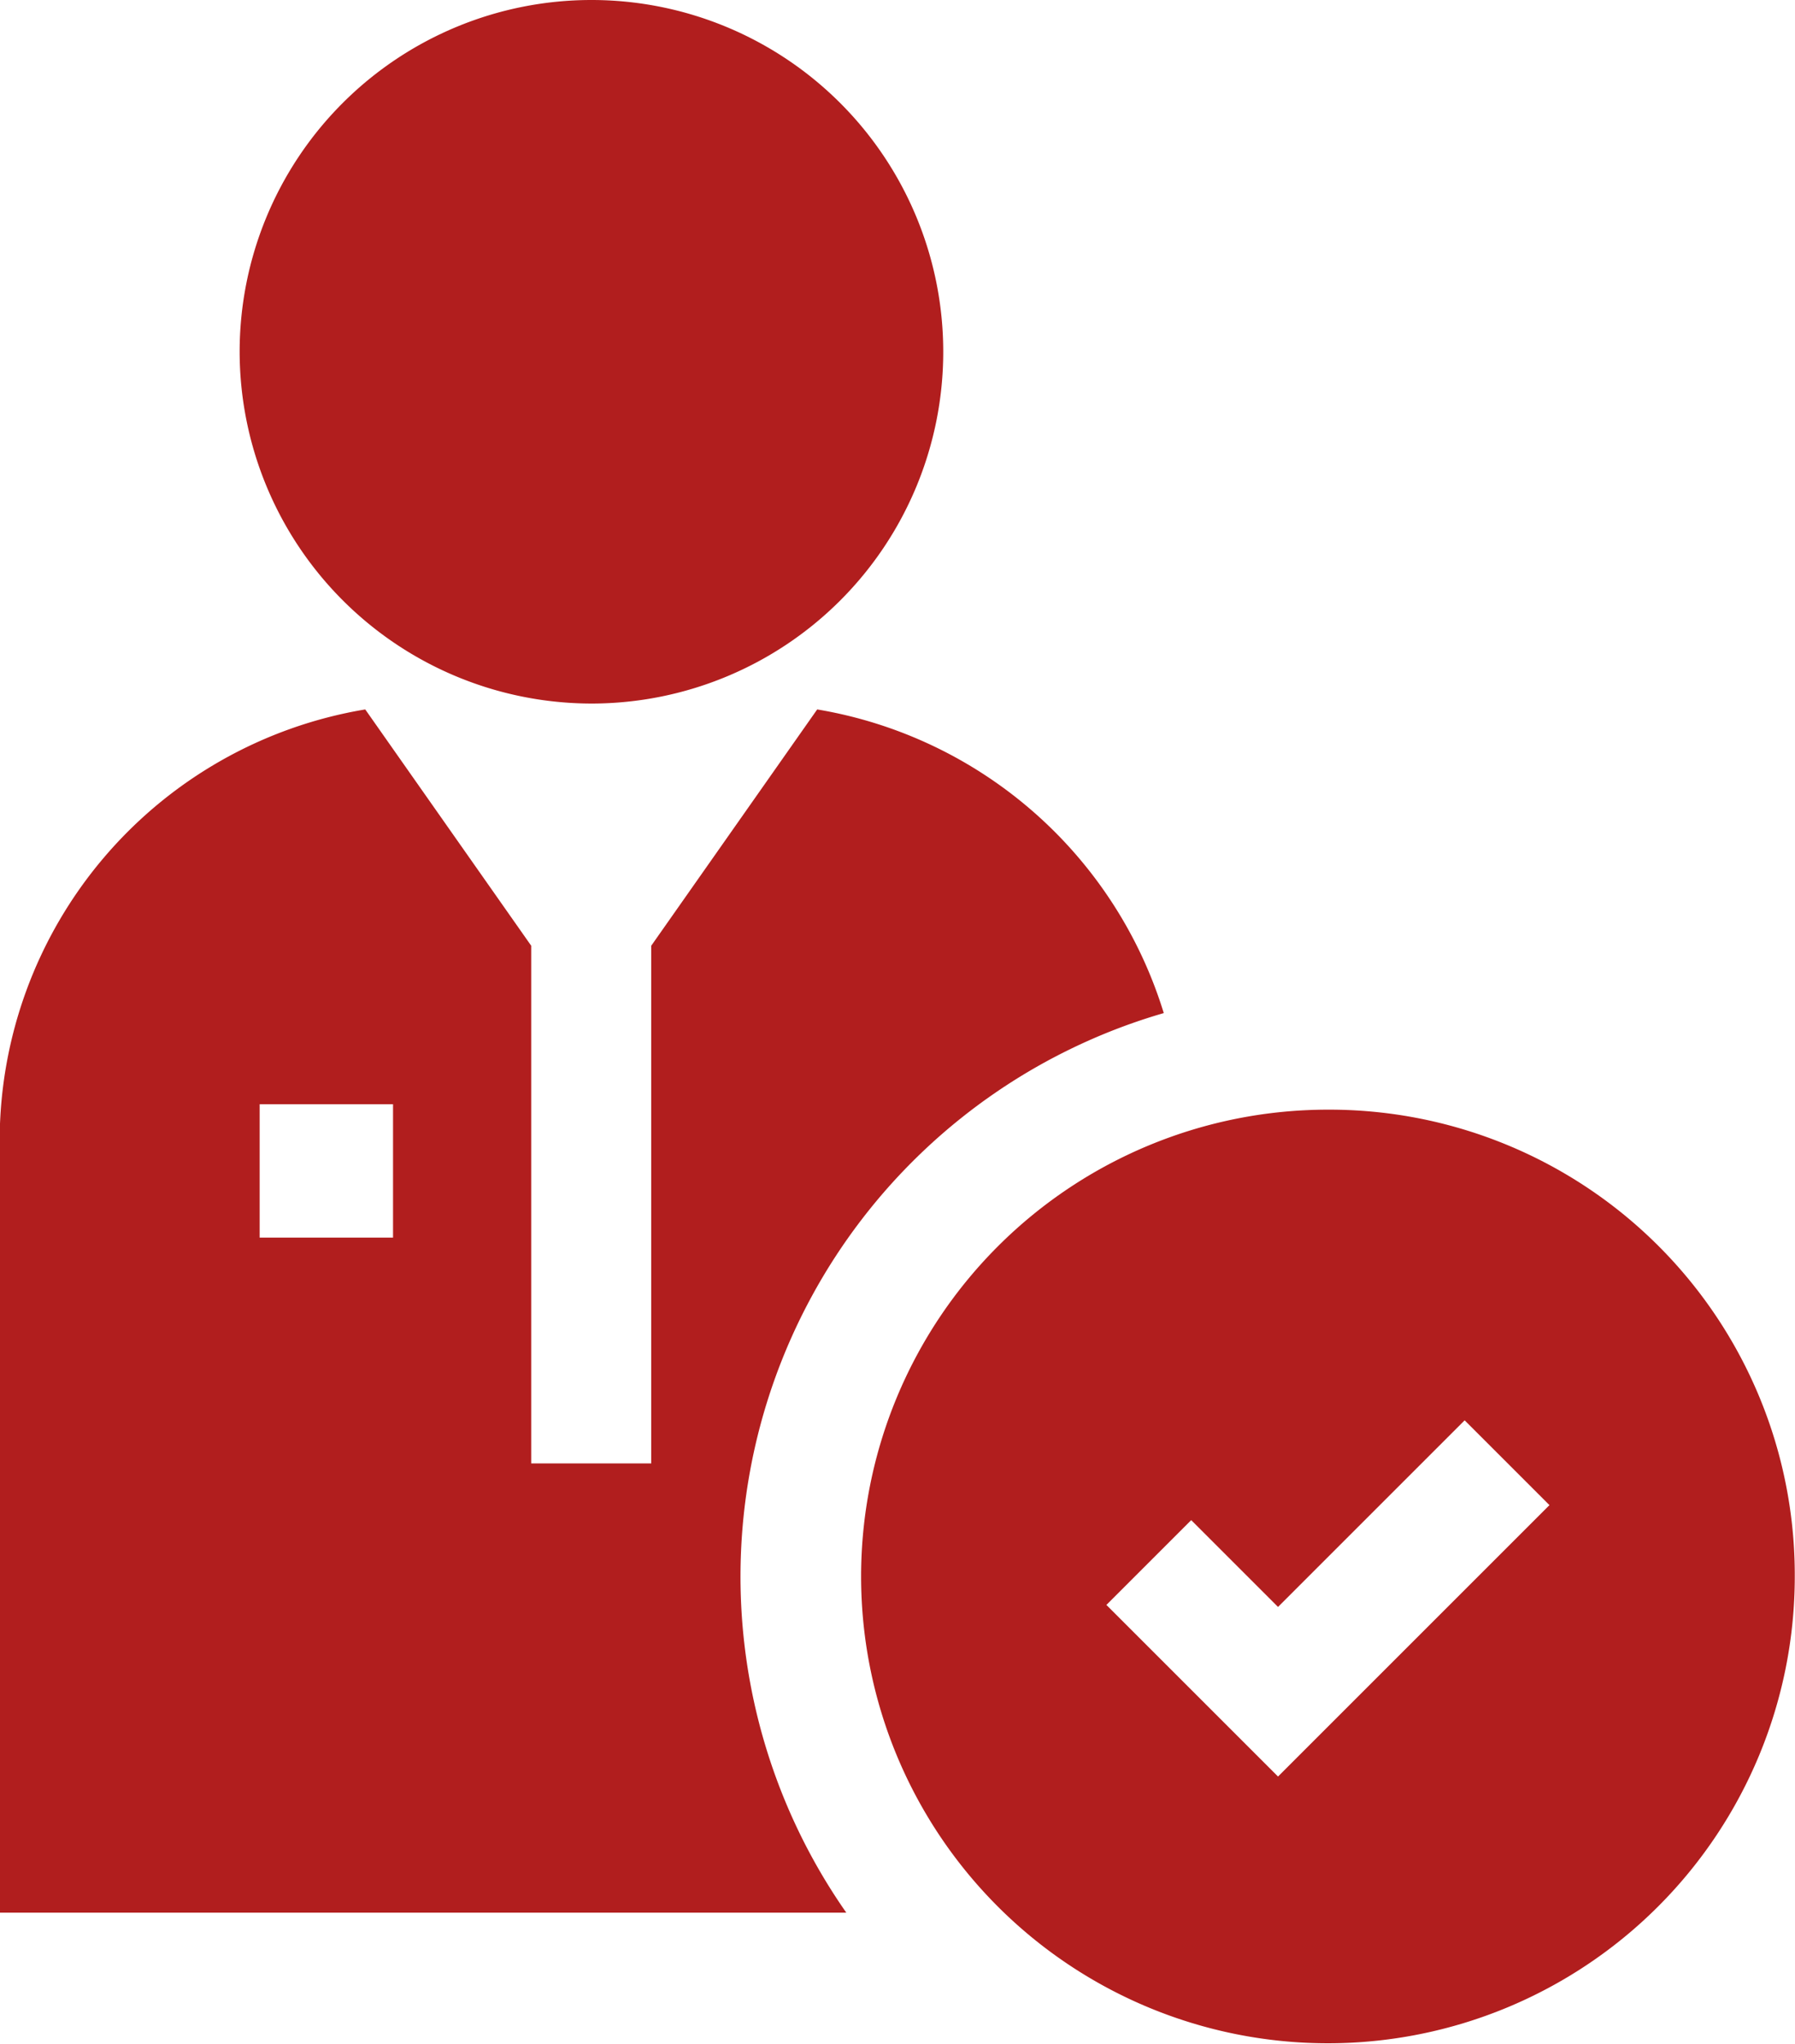 <svg xmlns="http://www.w3.org/2000/svg" width="16.149" height="18.39" viewBox="0 0 16.149 18.39">
  <g id="Group_25232" data-name="Group 25232" transform="translate(-841.982 -262.334)">
    <path id="Path_51995" data-name="Path 51995" d="M94.229,6.33a3.165,3.165,0,1,0-3.165-3.165A3.169,3.169,0,0,0,94.229,6.33Z" transform="translate(753.074 262.334)" fill="#b11e1e"/>
    <path id="Path_51996" data-name="Path 51996" d="M41.6,180.114a3.943,3.943,0,0,0-3.118-2.732l-1.493,2.126v4.658h-1.08v-4.658l-1.493-2.126a3.937,3.937,0,0,0-3.289,3.878v6.948h7.617a5.279,5.279,0,0,1,2.856-8.094Zm-6.934,2.02h-1.2v-1.2h1.2Z" transform="translate(810.852 91.335)" fill="#b11e1e"/>
    <path id="Path_51997" data-name="Path 51997" d="M250.542,277.47a4.2,4.2,0,1,0,4.2,4.2A4.187,4.187,0,0,0,250.542,277.47Zm-.449,6-.854-.854-.69-.69.69-.69.073-.073.781.781,1.679-1.679.763.763Z" transform="translate(603.387 -5.152)" fill="#b11e1e"/>
  </g>
</svg>

